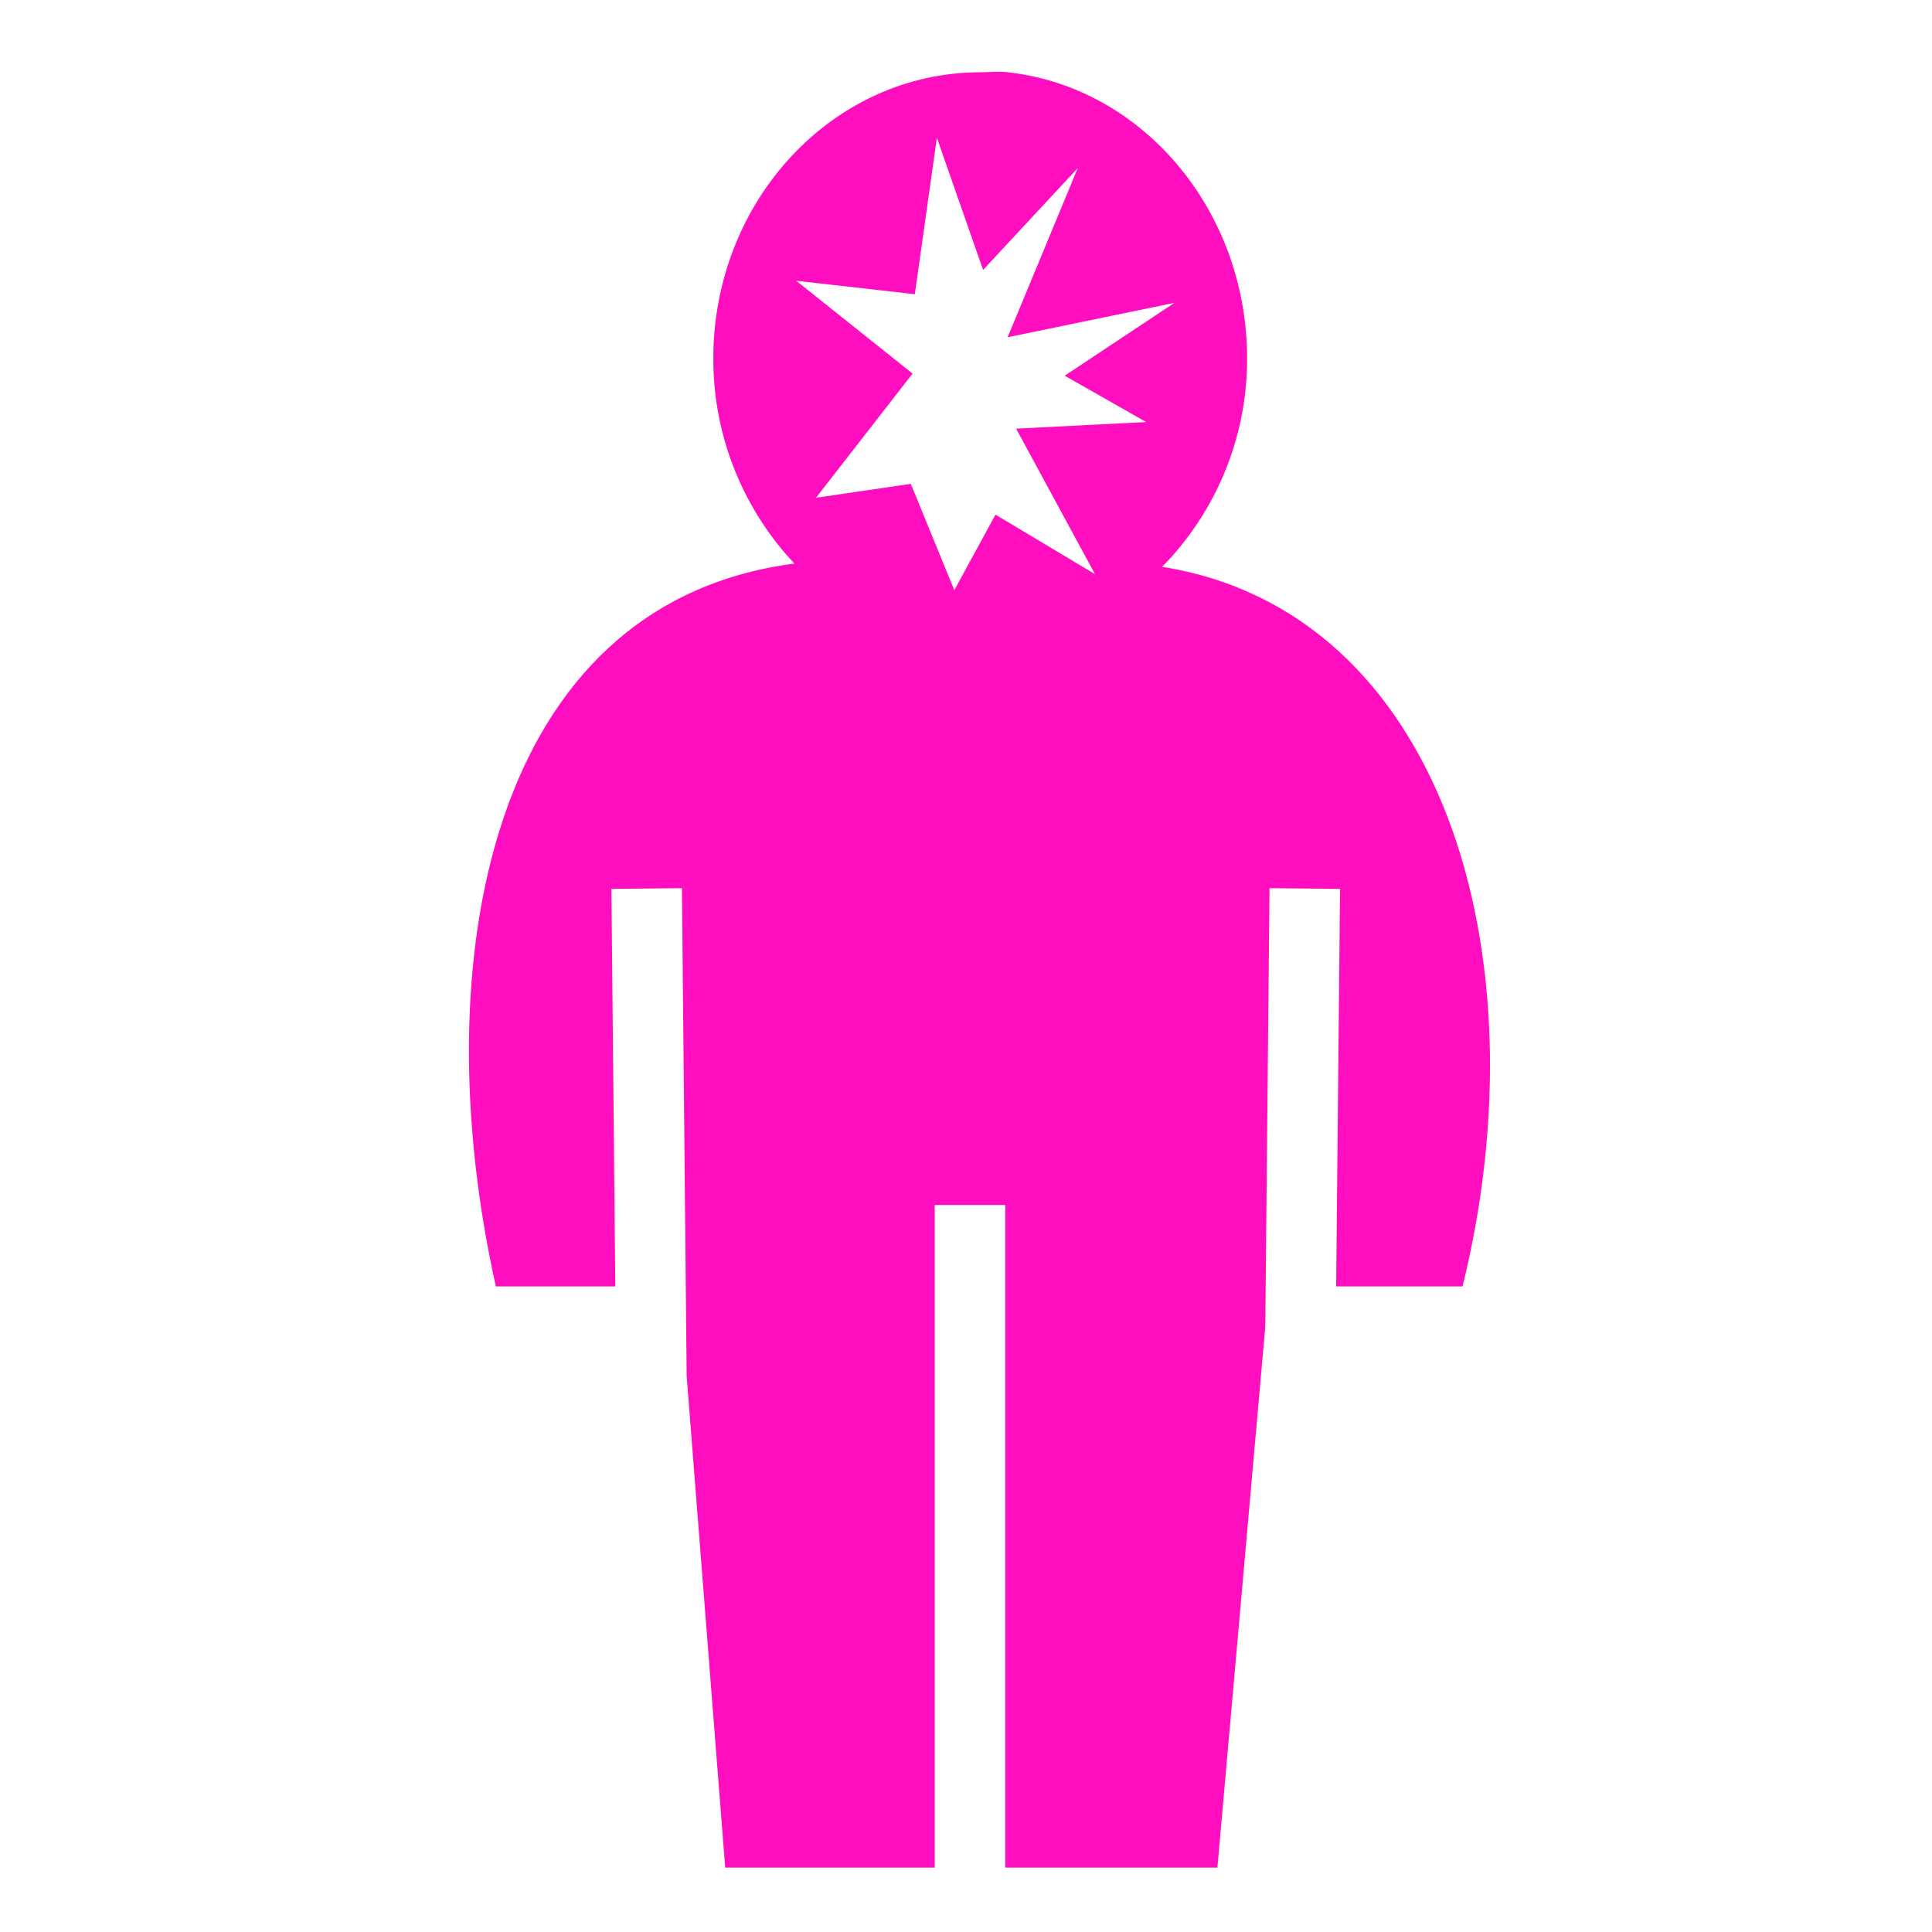 <?xml version="1.0" encoding="UTF-8" standalone="no"?>
<svg
   viewBox="0 0 512 512"
   width="512"
   height="512"
   version="1.1"
   id="svg21"
   sodipodi:docname="Head_Critical_Injury.svg"
   inkscape:version="1.2.1 (9c6d41e410, 2022-07-14)"
   xmlns:inkscape="http://www.inkscape.org/namespaces/inkscape"
   xmlns:sodipodi="http://sodipodi.sourceforge.net/DTD/sodipodi-0.dtd"
   xmlns="http://www.w3.org/2000/svg"
   xmlns:svg="http://www.w3.org/2000/svg">
  <sodipodi:namedview
     id="namedview23"
     pagecolor="#ffffff"
     bordercolor="#000000"
     borderopacity="0.25"
     inkscape:showpageshadow="2"
     inkscape:pageopacity="0.0"
     inkscape:pagecheckerboard="0"
     inkscape:deskcolor="#d1d1d1"
     showgrid="false"
     inkscape:zoom="0.83398438"
     inkscape:cx="90.529274"
     inkscape:cy="360.91803"
     inkscape:window-width="1920"
     inkscape:window-height="1009"
     inkscape:window-x="1912"
     inkscape:window-y="-8"
     inkscape:window-maximized="1"
     inkscape:current-layer="svg21" />
  <defs
     id="defs13">
    <filter
       id="shadow-1"
       height="1.303"
       width="1.532"
       x="-0.266"
       y="-0.151">
      <feFlood
         flood-color="rgba(58, 63, 94, 1)"
         result="flood"
         id="feFlood2" />
      <feComposite
         in="flood"
         in2="SourceGraphic"
         operator="out"
         result="composite"
         id="feComposite4" />
      <feGaussianBlur
         in="composite"
         stdDeviation="15"
         result="blur"
         id="feGaussianBlur6" />
      <feOffset
         dx="0"
         dy="0"
         result="offset"
         id="feOffset8" />
      <feComposite
         in2="SourceGraphic"
         in="offset"
         operator="atop"
         id="feComposite10" />
    </filter>
  </defs>
  <path
     d="M0 0h512v512H0z"
     fill="#1b1f21"
     fill-opacity="0"
     id="path15" />
  <g
     class=""
     transform="translate(0,0)"
     style=""
     id="g19">
    <path
       d="m 263.47,19.03 c -1.234,0.04 -2.47,0.126 -3.69,0.126 -38.983,0 -70.75,33.895 -70.75,75.906 0,21.274 8.43,40.465 21.5,54.282 -80.868,10.566 -98.35,105.42 -79.124,191.562 h 31.656 l -1.03,-105.344 18.687,-0.187 1.25,129.25 10.218,130.313 h 55.53 V 319.344 h 18.688 v 175.594 h 56.22 l 12.687,-143.313 1.125,-116.25 18.687,0.188 -1.03,105.343 h 33.5 c 21.795,-88.46 -5.595,-178.95 -79.626,-190.687 13.658,-13.88 22.53,-33.346 22.53,-55.157 0,-39.39 -27.808,-72.008 -63.406,-75.907 -1.187,-0.15 -2.393,-0.162 -3.625,-0.125 z m -15.19,17.47 12.25,35.03 25.095,-27 -18.594,44.845 44.22,-9.125 -29.094,19.313 21.594,12.28 -34.47,1.75 20.908,38.563 -26.375,-15.78 -10.907,20.03 -11.531,-28.184 -25.125,3.686 L 241.844,99 211,74.406 l 31.438,3.563 5.843,-41.47 z"
       fill="#ff0ec0"
       fill-opacity="1"
       filter="url(#shadow-1)"
       id="path17"
       sodipodi:nodetypes="cssccccccccccccccccccsccccccccccccccccccccc" />
  </g>
</svg>
